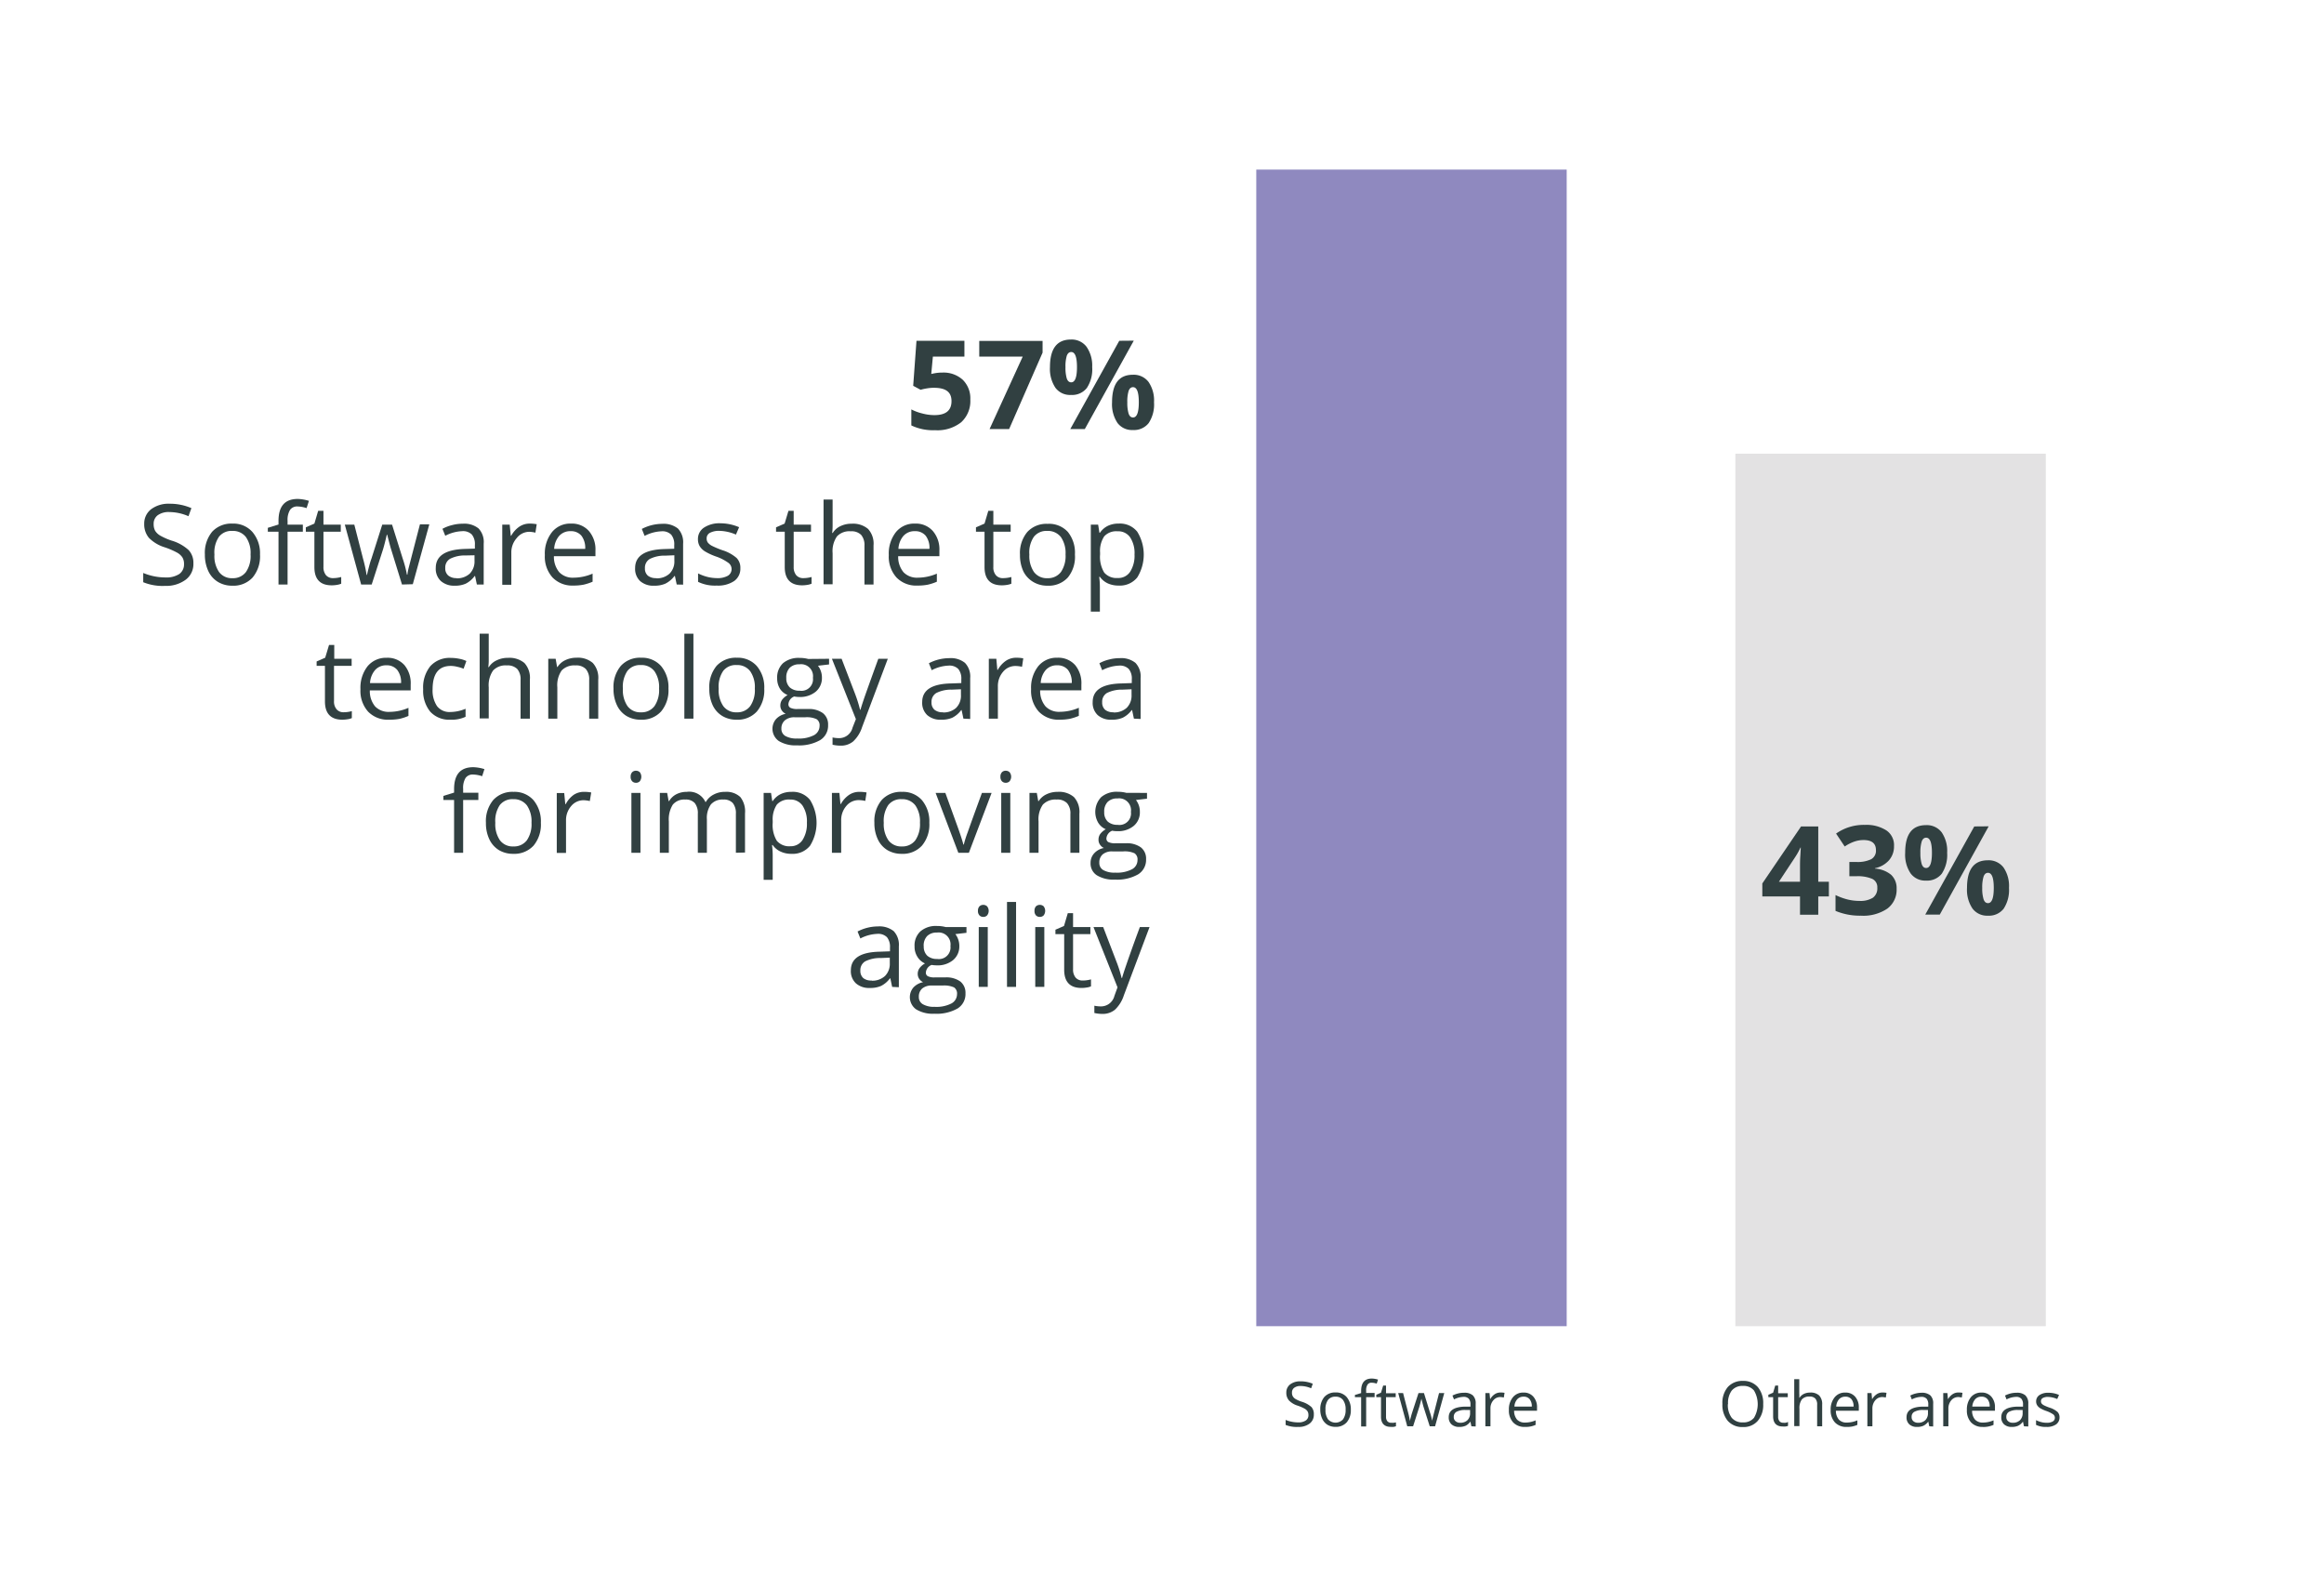 <svg id="Layer_1" data-name="Layer 1" xmlns="http://www.w3.org/2000/svg" viewBox="0 0 374.33 255.83">
  <title>nugget_graph_4</title>
  <rect x="202.35" y="27.31" width="50" height="186.26" style="fill: #8f89bf"/>
  <rect x="279.52" y="73.06" width="50" height="140.51" style="fill: #e3e2e3"/>
  <g>
    <path d="M151.79,60a4.59,4.59,0,0,1,3.28,1.16,4.17,4.17,0,0,1,1.22,3.17A4.62,4.62,0,0,1,154.82,68a6.17,6.17,0,0,1-4.2,1.28,8.12,8.12,0,0,1-3.83-.77V65.93a7.78,7.78,0,0,0,1.79.66,7.5,7.5,0,0,0,1.93.26c1.84,0,2.75-.75,2.75-2.25s-.95-2.15-2.85-2.15a6.74,6.74,0,0,0-1.13.1,8.25,8.25,0,0,0-1,.22l-1.19-.64.53-7.25h7.72v2.55h-5.08L150,60.22l.34-.07A6.65,6.65,0,0,1,151.79,60Z" style="fill: #314041"/>
    <path d="M159.39,69.1l5.34-11.67h-7V54.9h10.2v1.89L162.54,69.1Z" style="fill: #314041"/>
    <path d="M175.92,59.12a5.44,5.44,0,0,1-.86,3.36,3,3,0,0,1-2.54,1.12A2.92,2.92,0,0,1,170,62.45a5.46,5.46,0,0,1-.88-3.33q0-4.44,3.36-4.44A3,3,0,0,1,175,55.83,5.3,5.3,0,0,1,175.92,59.12Zm-4.3,0a6,6,0,0,0,.21,1.84c.15.41.39.61.71.61.62,0,.93-.82.93-2.45s-.31-2.43-.93-2.43c-.32,0-.56.2-.71.6A5.88,5.88,0,0,0,171.62,59.14Zm11-4.26L174.73,69.1h-2.34l7.89-14.22Zm3.26,9.92a5.43,5.43,0,0,1-.86,3.35,3,3,0,0,1-2.54,1.12A2.92,2.92,0,0,1,180,68.12a5.43,5.43,0,0,1-.88-3.32c0-3,1.12-4.45,3.36-4.45A3,3,0,0,1,185,61.51,5.3,5.3,0,0,1,185.88,64.8Zm-4.3,0a6,6,0,0,0,.21,1.84c.15.41.38.61.71.61.62,0,.93-.82.93-2.45s-.31-2.43-.93-2.43c-.33,0-.56.2-.71.6A5.92,5.92,0,0,0,181.58,64.82Z" style="fill: #314041"/>
  </g>
  <g>
    <path d="M294.58,144.36h-1.71v2.95h-2.94v-2.95h-6.07v-2.09l6.24-9.18h2.77V142h1.71ZM289.93,142v-2.42c0-.4,0-1,.05-1.75s.06-1.21.08-1.33H290a11,11,0,0,1-.87,1.56l-2.6,3.94Z" style="fill: #314041"/>
    <path d="M305.07,136.27a3.36,3.36,0,0,1-.8,2.26,4.15,4.15,0,0,1-2.27,1.29v.06a4.54,4.54,0,0,1,2.61,1,2.93,2.93,0,0,1,.88,2.24,3.78,3.78,0,0,1-1.49,3.2,6.87,6.87,0,0,1-4.25,1.14,10.17,10.17,0,0,1-4.1-.77v-2.55a10.26,10.26,0,0,0,1.82.68,7.82,7.82,0,0,0,2,.26,3.8,3.8,0,0,0,2.2-.51,1.85,1.85,0,0,0,.71-1.62,1.46,1.46,0,0,0-.82-1.42,6,6,0,0,0-2.6-.42h-1.08v-2.3h1.1a5.06,5.06,0,0,0,2.41-.44,1.55,1.55,0,0,0,.77-1.48c0-1.08-.68-1.61-2-1.61a4.48,4.48,0,0,0-1.42.23,6.55,6.55,0,0,0-1.61.81l-1.39-2.08a7.73,7.73,0,0,1,4.64-1.4,5.94,5.94,0,0,1,3.48.9A2.86,2.86,0,0,1,305.07,136.27Z" style="fill: #314041"/>
    <path d="M313.63,137.33a5.51,5.51,0,0,1-.86,3.36,3,3,0,0,1-2.54,1.12,2.92,2.92,0,0,1-2.48-1.15,5.39,5.39,0,0,1-.88-3.33c0-3,1.12-4.45,3.36-4.45a3,3,0,0,1,2.52,1.16A5.3,5.3,0,0,1,313.63,137.33Zm-4.31,0a5.94,5.94,0,0,0,.22,1.84c.15.41.38.61.71.61.62,0,.93-.82.93-2.45s-.31-2.43-.93-2.43c-.33,0-.56.2-.71.59A5.89,5.89,0,0,0,309.32,137.35Zm11-4.26-7.88,14.22H310.1L318,133.09Zm3.27,9.92a5.5,5.5,0,0,1-.86,3.35,3,3,0,0,1-2.54,1.12,2.92,2.92,0,0,1-2.48-1.15,5.38,5.38,0,0,1-.88-3.32c0-3,1.12-4.45,3.36-4.45a3,3,0,0,1,2.52,1.16A5.28,5.28,0,0,1,323.59,143Zm-4.31,0a5.94,5.94,0,0,0,.22,1.84c.15.41.38.61.71.61.62,0,.93-.82.93-2.45s-.31-2.43-.93-2.43c-.33,0-.56.2-.71.59A5.94,5.94,0,0,0,319.28,143Z" style="fill: #314041"/>
  </g>
  <g>
    <path d="M31.15,90.71a3.14,3.14,0,0,1-1.23,2.64,5.28,5.28,0,0,1-3.34,1,8.23,8.23,0,0,1-3.51-.59V92.27a9.37,9.37,0,0,0,1.72.53,9,9,0,0,0,1.85.19,3.81,3.81,0,0,0,2.25-.56,1.88,1.88,0,0,0,.75-1.58,2,2,0,0,0-.27-1.1,2.49,2.49,0,0,0-.89-.78,12.31,12.31,0,0,0-1.91-.82A6.14,6.14,0,0,1,24,86.63a3.37,3.37,0,0,1-.77-2.29A2.88,2.88,0,0,1,24.35,82a4.67,4.67,0,0,1,2.95-.88,8.7,8.7,0,0,1,3.53.71l-.47,1.3a7.87,7.87,0,0,0-3.09-.67,3,3,0,0,0-1.86.51,1.68,1.68,0,0,0-.66,1.41,2.24,2.24,0,0,0,.24,1.1,2.42,2.42,0,0,0,.83.78,10.43,10.43,0,0,0,1.79.79,7,7,0,0,1,2.78,1.54A3,3,0,0,1,31.15,90.71Z" style="fill: #314041"/>
    <path d="M41.88,89.3A5.32,5.32,0,0,1,40.69,93a4.18,4.18,0,0,1-3.28,1.32,4.37,4.37,0,0,1-2.29-.6A4,4,0,0,1,33.57,92,6.16,6.16,0,0,1,33,89.3a5.34,5.34,0,0,1,1.17-3.67,4.2,4.2,0,0,1,3.27-1.31,4.08,4.08,0,0,1,3.21,1.34A5.27,5.27,0,0,1,41.88,89.3Zm-7.34,0a4.5,4.5,0,0,0,.74,2.81,2.54,2.54,0,0,0,2.17,1,2.57,2.57,0,0,0,2.17-1,4.52,4.52,0,0,0,.74-2.82,4.46,4.46,0,0,0-.74-2.79,2.61,2.61,0,0,0-2.19-1,2.54,2.54,0,0,0-2.16.94A4.48,4.48,0,0,0,34.54,89.3Z" style="fill: #314041"/>
    <path d="M48.78,85.63H46.32v8.5H44.86v-8.5H43.14V85l1.72-.53V83.9c0-2.36,1-3.55,3.11-3.55a6.59,6.59,0,0,1,1.79.31l-.38,1.17a4.84,4.84,0,0,0-1.44-.27,1.39,1.39,0,0,0-1.22.55,3.07,3.07,0,0,0-.4,1.76v.62h2.46Z" style="fill: #314041"/>
    <path d="M53.64,93.1a4.56,4.56,0,0,0,.75-.06,5.41,5.41,0,0,0,.57-.12V94a2.94,2.94,0,0,1-.7.19,5.07,5.07,0,0,1-.83.07q-2.79,0-2.79-2.94V85.63H49.26v-.71l1.38-.6.61-2.06h.85v2.23h2.79v1.14H52.1V91.3a2,2,0,0,0,.41,1.33A1.44,1.44,0,0,0,53.64,93.1Z" style="fill: #314041"/>
    <path d="M64.75,94.13,63,88.47c-.11-.34-.32-1.13-.63-2.35h-.07c-.23,1-.44,1.82-.61,2.37l-1.82,5.64H58.17l-2.63-9.64h1.53c.62,2.42,1.1,4.27,1.42,5.53a22.35,22.35,0,0,1,.56,2.56h.07c.06-.33.17-.77.31-1.3s.27-1,.38-1.26l1.76-5.53h1.58L64.88,90a17.49,17.49,0,0,1,.66,2.54h.08a8.55,8.55,0,0,1,.18-1q.17-.66,1.84-7.1h1.51l-2.66,9.64Z" style="fill: #314041"/>
    <path d="M76.81,94.13l-.29-1.37h-.07A4,4,0,0,1,75,94a4.23,4.23,0,0,1-1.78.32A3.18,3.18,0,0,1,71,93.56a2.69,2.69,0,0,1-.81-2.1q0-2.91,4.66-3.06l1.64-.05v-.6A2.42,2.42,0,0,0,76,86.08a2,2,0,0,0-1.56-.54,6.37,6.37,0,0,0-2.72.74l-.45-1.12a6.32,6.32,0,0,1,1.56-.6,6.56,6.56,0,0,1,1.7-.22,3.65,3.65,0,0,1,2.55.76,3.17,3.17,0,0,1,.83,2.45v6.58Zm-3.29-1a3,3,0,0,0,2.14-.75,2.79,2.79,0,0,0,.77-2.09v-.87L75,89.45a5.28,5.28,0,0,0-2.51.54,1.62,1.62,0,0,0-.77,1.49,1.48,1.48,0,0,0,.48,1.2A2,2,0,0,0,73.52,93.1Z" style="fill: #314041"/>
    <path d="M85.29,84.32a5.83,5.83,0,0,1,1.16.1l-.21,1.36a4.91,4.91,0,0,0-1-.14,2.57,2.57,0,0,0-2,1A3.45,3.45,0,0,0,82.36,89v5.17H80.9V84.49h1.2l.17,1.79h.07a4.27,4.27,0,0,1,1.29-1.45A2.93,2.93,0,0,1,85.29,84.32Z" style="fill: #314041"/>
    <path d="M92.32,94.3A4.4,4.4,0,0,1,89,93a5,5,0,0,1-1.24-3.61,5.55,5.55,0,0,1,1.15-3.7,3.78,3.78,0,0,1,3.08-1.37,3.63,3.63,0,0,1,2.86,1.19,4.52,4.52,0,0,1,1.06,3.14v.92H89.22a3.86,3.86,0,0,0,.86,2.58,3,3,0,0,0,2.29.88,7.85,7.85,0,0,0,3.08-.65v1.3a8.35,8.35,0,0,1-1.47.48A8.72,8.72,0,0,1,92.32,94.3Zm-.4-8.76a2.37,2.37,0,0,0-1.85.76,3.46,3.46,0,0,0-.81,2.09h5a3.23,3.23,0,0,0-.61-2.12A2.17,2.17,0,0,0,91.92,85.54Z" style="fill: #314041"/>
    <path d="M109,94.13l-.29-1.37h-.08A4.07,4.07,0,0,1,107.15,94a4.31,4.31,0,0,1-1.79.32,3.2,3.2,0,0,1-2.25-.74,2.69,2.69,0,0,1-.81-2.1q0-2.91,4.67-3.06l1.63-.05v-.6a2.42,2.42,0,0,0-.49-1.67,2,2,0,0,0-1.56-.54,6.37,6.37,0,0,0-2.72.74l-.45-1.12a7.12,7.12,0,0,1,3.26-.82,3.7,3.7,0,0,1,2.56.76,3.21,3.21,0,0,1,.83,2.45v6.58Zm-3.3-1a3,3,0,0,0,2.14-.75,2.75,2.75,0,0,0,.78-2.09v-.87l-1.46.06a5.28,5.28,0,0,0-2.51.54,1.64,1.64,0,0,0-.77,1.49,1.48,1.48,0,0,0,.48,1.2A2,2,0,0,0,105.65,93.1Z" style="fill: #314041"/>
    <path d="M119.25,91.5a2.41,2.41,0,0,1-1,2.07,4.65,4.65,0,0,1-2.81.73,6.19,6.19,0,0,1-3-.6V92.34a7.38,7.38,0,0,0,1.49.56,6.45,6.45,0,0,0,1.54.2,3.38,3.38,0,0,0,1.75-.37,1.25,1.25,0,0,0,.13-2.07,7.69,7.69,0,0,0-1.9-1,9.69,9.69,0,0,1-1.91-.87,2.65,2.65,0,0,1-.85-.85,2.22,2.22,0,0,1-.27-1.13,2.17,2.17,0,0,1,1-1.86,4.51,4.51,0,0,1,2.63-.68,7.7,7.7,0,0,1,3,.63l-.51,1.19a7,7,0,0,0-2.63-.6,3.12,3.12,0,0,0-1.57.32,1,1,0,0,0-.52.9,1.09,1.09,0,0,0,.19.66,2.08,2.08,0,0,0,.64.52,15,15,0,0,0,1.69.71,6.36,6.36,0,0,1,2.31,1.26A2.22,2.22,0,0,1,119.25,91.5Z" style="fill: #314041"/>
    <path d="M129.41,93.1a4.52,4.52,0,0,0,.74-.06,5.41,5.41,0,0,0,.57-.12V94a2.84,2.84,0,0,1-.69.19,5.25,5.25,0,0,1-.83.07c-1.87,0-2.8-1-2.8-2.94V85.63H125v-.71l1.38-.6.62-2.06h.84v2.23h2.79v1.14h-2.79V91.3a2,2,0,0,0,.41,1.33A1.46,1.46,0,0,0,129.41,93.1Z" style="fill: #314041"/>
    <path d="M139.24,94.13V87.89a2.53,2.53,0,0,0-.53-1.75,2.18,2.18,0,0,0-1.68-.58,2.74,2.74,0,0,0-2.22.82,4.17,4.17,0,0,0-.7,2.71v5h-1.46V80.45h1.46v4.14a10.29,10.29,0,0,1-.07,1.24h.09a2.88,2.88,0,0,1,1.22-1.09,4,4,0,0,1,1.82-.4,3.73,3.73,0,0,1,2.65.84,3.49,3.49,0,0,1,.88,2.66v6.29Z" style="fill: #314041"/>
    <path d="M147.77,94.3A4.4,4.4,0,0,1,144.4,93a5,5,0,0,1-1.24-3.61,5.55,5.55,0,0,1,1.15-3.7,3.78,3.78,0,0,1,3.08-1.37,3.63,3.63,0,0,1,2.86,1.19,4.52,4.52,0,0,1,1.06,3.14v.92h-6.64a3.86,3.86,0,0,0,.86,2.58,3,3,0,0,0,2.29.88,7.85,7.85,0,0,0,3.08-.65v1.3a8.35,8.35,0,0,1-1.47.48A8.72,8.72,0,0,1,147.77,94.3Zm-.4-8.76a2.37,2.37,0,0,0-1.85.76,3.46,3.46,0,0,0-.81,2.09h5a3.23,3.23,0,0,0-.61-2.12A2.17,2.17,0,0,0,147.37,85.54Z" style="fill: #314041"/>
    <path d="M161.58,93.1a4.56,4.56,0,0,0,.75-.06,5.41,5.41,0,0,0,.57-.12V94a2.94,2.94,0,0,1-.7.19,5.16,5.16,0,0,1-.83.07q-2.79,0-2.79-2.94V85.63H157.2v-.71l1.38-.6.61-2.06H160v2.23h2.79v1.14H160V91.3a1.91,1.91,0,0,0,.41,1.33A1.43,1.43,0,0,0,161.58,93.1Z" style="fill: #314041"/>
    <path d="M173.14,89.3A5.27,5.27,0,0,1,172,93a4.17,4.17,0,0,1-3.27,1.32,4.38,4.38,0,0,1-2.3-.6A4.1,4.1,0,0,1,164.83,92a6.16,6.16,0,0,1-.54-2.66,5.29,5.29,0,0,1,1.18-3.67,4.17,4.17,0,0,1,3.27-1.31A4.09,4.09,0,0,1,172,85.66,5.32,5.32,0,0,1,173.14,89.3Zm-7.34,0a4.57,4.57,0,0,0,.74,2.81,2.55,2.55,0,0,0,2.17,1,2.59,2.59,0,0,0,2.18-1,4.58,4.58,0,0,0,.74-2.82,4.53,4.53,0,0,0-.74-2.79,2.64,2.64,0,0,0-2.2-1,2.57,2.57,0,0,0-2.16.94A4.48,4.48,0,0,0,165.8,89.3Z" style="fill: #314041"/>
    <path d="M180.18,94.3a4.19,4.19,0,0,1-1.72-.34,3.28,3.28,0,0,1-1.3-1.07h-.11a12.92,12.92,0,0,1,.11,1.6v4H175.7v-14h1.18l.21,1.32h.07a3.28,3.28,0,0,1,1.31-1.14,3.87,3.87,0,0,1,1.71-.35,3.55,3.55,0,0,1,3,1.31,7,7,0,0,1,0,7.36A3.59,3.59,0,0,1,180.18,94.3ZM180,85.56a2.61,2.61,0,0,0-2.14.81,4.23,4.23,0,0,0-.67,2.61v.32a4.87,4.87,0,0,0,.67,2.91,2.6,2.6,0,0,0,2.17.87,2.26,2.26,0,0,0,2-1,4.8,4.8,0,0,0,.71-2.79,4.61,4.61,0,0,0-.71-2.76A2.32,2.32,0,0,0,180,85.56Z" style="fill: #314041"/>
    <path d="M55.35,114.7a4.56,4.56,0,0,0,.75-.06,5.41,5.41,0,0,0,.57-.12v1.12a2.53,2.53,0,0,1-.7.19,5.25,5.25,0,0,1-.83.07c-1.86,0-2.8-1-2.8-2.94v-5.73H51v-.71l1.38-.6.62-2.06h.84v2.23h2.8v1.14H53.8v5.67a1.91,1.91,0,0,0,.42,1.33A1.43,1.43,0,0,0,55.35,114.7Z" style="fill: #314041"/>
    <path d="M62.66,115.9a4.41,4.41,0,0,1-3.37-1.3A5,5,0,0,1,58.06,111a5.6,5.6,0,0,1,1.14-3.7,3.84,3.84,0,0,1,3.08-1.37,3.61,3.61,0,0,1,2.87,1.19,4.57,4.57,0,0,1,1,3.14v.92H59.57a3.83,3.83,0,0,0,.85,2.58,3,3,0,0,0,2.29.88,7.82,7.82,0,0,0,3.08-.65v1.3a8,8,0,0,1-1.46.48A8.83,8.83,0,0,1,62.66,115.9Zm-.39-8.76a2.36,2.36,0,0,0-1.85.76A3.52,3.52,0,0,0,59.6,110h5a3.23,3.23,0,0,0-.62-2.12A2.15,2.15,0,0,0,62.27,107.14Z" style="fill: #314041"/>
    <path d="M72.54,115.9a4.12,4.12,0,0,1-3.24-1.29A5.29,5.29,0,0,1,68.16,111a5.43,5.43,0,0,1,1.16-3.73,4.19,4.19,0,0,1,3.32-1.32,6.64,6.64,0,0,1,1.39.15,4.51,4.51,0,0,1,1.09.35l-.45,1.24a6.27,6.27,0,0,0-1.06-.32,4.37,4.37,0,0,0-1-.13q-2.92,0-2.93,3.74a4.51,4.51,0,0,0,.71,2.73,2.51,2.51,0,0,0,2.13.95,6.45,6.45,0,0,0,2.47-.52v1.29A5.22,5.22,0,0,1,72.54,115.9Z" style="fill: #314041"/>
    <path d="M83.85,115.73V109.5a2.54,2.54,0,0,0-.53-1.76,2.18,2.18,0,0,0-1.68-.58,2.74,2.74,0,0,0-2.22.82,4.17,4.17,0,0,0-.7,2.71v5H77.26V102.05h1.46v4.14a8.56,8.56,0,0,1-.07,1.24h.09A2.88,2.88,0,0,1,80,106.34a4,4,0,0,1,1.82-.4,3.76,3.76,0,0,1,2.65.83,3.53,3.53,0,0,1,.88,2.67v6.29Z" style="fill: #314041"/>
    <path d="M94.9,115.73V109.5a2.49,2.49,0,0,0-.54-1.76,2.14,2.14,0,0,0-1.67-.58,2.79,2.79,0,0,0-2.22.81,4.14,4.14,0,0,0-.7,2.7v5.06H88.31v-9.64H89.5l.23,1.32h.07a3,3,0,0,1,1.26-1.1,4.1,4.1,0,0,1,1.8-.39,3.67,3.67,0,0,1,2.62.84,3.54,3.54,0,0,1,.88,2.68v6.29Z" style="fill: #314041"/>
    <path d="M107.67,110.9a5.27,5.27,0,0,1-1.19,3.68,4.17,4.17,0,0,1-3.27,1.32,4.38,4.38,0,0,1-2.3-.6,4,4,0,0,1-1.54-1.74,6,6,0,0,1-.55-2.66,5.29,5.29,0,0,1,1.18-3.67,4.17,4.17,0,0,1,3.27-1.31,4.08,4.08,0,0,1,3.21,1.34A5.32,5.32,0,0,1,107.67,110.9Zm-7.34,0a4.57,4.57,0,0,0,.74,2.81,2.55,2.55,0,0,0,2.17,1,2.59,2.59,0,0,0,2.18-1,4.58,4.58,0,0,0,.74-2.82,4.53,4.53,0,0,0-.74-2.79,2.61,2.61,0,0,0-2.2-1,2.57,2.57,0,0,0-2.16.94A4.55,4.55,0,0,0,100.33,110.9Z" style="fill: #314041"/>
    <path d="M111.69,115.73h-1.46V102.05h1.46Z" style="fill: #314041"/>
    <path d="M123.1,110.9a5.32,5.32,0,0,1-1.19,3.68,4.18,4.18,0,0,1-3.28,1.32,4.35,4.35,0,0,1-2.29-.6,4,4,0,0,1-1.55-1.74,6.13,6.13,0,0,1-.54-2.66,5.34,5.34,0,0,1,1.17-3.67,4.2,4.2,0,0,1,3.27-1.31,4.08,4.08,0,0,1,3.21,1.34A5.27,5.27,0,0,1,123.1,110.9Zm-7.34,0a4.5,4.5,0,0,0,.74,2.81,2.54,2.54,0,0,0,2.17,1,2.57,2.57,0,0,0,2.17-1,4.52,4.52,0,0,0,.74-2.82,4.46,4.46,0,0,0-.74-2.79,2.58,2.58,0,0,0-2.19-1,2.54,2.54,0,0,0-2.16.94A4.48,4.48,0,0,0,115.76,110.9Z" style="fill: #314041"/>
    <path d="M133.54,106.09V107l-1.79.21a2.85,2.85,0,0,1,.44.8,3.06,3.06,0,0,1,.2,1.12,2.85,2.85,0,0,1-1,2.26,3.93,3.93,0,0,1-2.66.85,4.09,4.09,0,0,1-.8-.08,1.44,1.44,0,0,0-.94,1.24.63.63,0,0,0,.33.59,2.47,2.47,0,0,0,1.12.19h1.7a3.81,3.81,0,0,1,2.4.66,2.28,2.28,0,0,1,.84,1.91,2.72,2.72,0,0,1-1.28,2.44,6.84,6.84,0,0,1-3.74.84,5.15,5.15,0,0,1-2.92-.7,2.41,2.41,0,0,1-.46-3.51,2.85,2.85,0,0,1,1.58-.87,1.54,1.54,0,0,1-.62-.52,1.39,1.39,0,0,1-.25-.81,1.62,1.62,0,0,1,.28-.93,3,3,0,0,1,.89-.76,2.68,2.68,0,0,1-1.22-1,3.08,3.08,0,0,1-.46-1.69,3.14,3.14,0,0,1,.94-2.44,3.89,3.89,0,0,1,2.69-.85,5.24,5.24,0,0,1,1.37.17Zm-7.68,11.25a1.31,1.31,0,0,0,.65,1.19,3.64,3.64,0,0,0,1.89.4,5.31,5.31,0,0,0,2.72-.54,1.7,1.7,0,0,0,.89-1.49,1.16,1.16,0,0,0-.49-1.09,3.74,3.74,0,0,0-1.81-.3H128a2.33,2.33,0,0,0-1.55.47A1.69,1.69,0,0,0,125.86,117.34Zm.79-8.16a2,2,0,0,0,.57,1.53,2.3,2.3,0,0,0,1.59.52,1.86,1.86,0,0,0,2.13-2.08,1.92,1.92,0,0,0-2.16-2.17,2.14,2.14,0,0,0-1.58.56A2.2,2.2,0,0,0,126.65,109.18Z" style="fill: #314041"/>
    <path d="M134,106.09h1.56l2.11,5.5a21.22,21.22,0,0,1,.86,2.71h.07q.12-.45.48-1.53t2.39-6.68H143l-4.14,11a5.4,5.4,0,0,1-1.44,2.31,3.06,3.06,0,0,1-2,.68,5.81,5.81,0,0,1-1.32-.15v-1.17a5.05,5.05,0,0,0,1.08.11,2.22,2.22,0,0,0,2.14-1.69l.54-1.37Z" style="fill: #314041"/>
    <path d="M155.18,115.73l-.29-1.37h-.07a4.07,4.07,0,0,1-1.43,1.22,4.31,4.31,0,0,1-1.79.32,3.18,3.18,0,0,1-2.25-.74,2.69,2.69,0,0,1-.81-2.1q0-2.91,4.67-3l1.63-.06v-.6a2.42,2.42,0,0,0-.49-1.67,2,2,0,0,0-1.56-.54,6.37,6.37,0,0,0-2.72.74l-.45-1.12a7.12,7.12,0,0,1,3.26-.82,3.65,3.65,0,0,1,2.55.76,3.17,3.17,0,0,1,.84,2.45v6.58Zm-3.29-1A3,3,0,0,0,154,114a2.75,2.75,0,0,0,.78-2.09V111l-1.46.06a5.28,5.28,0,0,0-2.51.54,1.64,1.64,0,0,0-.77,1.49,1.52,1.52,0,0,0,.48,1.21A2,2,0,0,0,151.89,114.7Z" style="fill: #314041"/>
    <path d="M163.67,105.92a5.79,5.79,0,0,1,1.15.1l-.2,1.36a4.84,4.84,0,0,0-1.06-.13,2.56,2.56,0,0,0-2,.94,3.51,3.51,0,0,0-.83,2.37v5.17h-1.46v-9.64h1.21l.16,1.79h.07a4.27,4.27,0,0,1,1.29-1.45A2.93,2.93,0,0,1,163.67,105.92Z" style="fill: #314041"/>
    <path d="M170.69,115.9a4.4,4.4,0,0,1-3.37-1.3,5,5,0,0,1-1.24-3.61,5.55,5.55,0,0,1,1.15-3.7,3.81,3.81,0,0,1,3.08-1.37,3.63,3.63,0,0,1,2.87,1.19,4.57,4.57,0,0,1,1,3.14v.92h-6.64a3.84,3.84,0,0,0,.86,2.58,3,3,0,0,0,2.29.88,7.85,7.85,0,0,0,3.08-.65v1.3a8.35,8.35,0,0,1-1.47.48A8.72,8.72,0,0,1,170.69,115.9Zm-.4-8.76a2.37,2.37,0,0,0-1.85.76,3.46,3.46,0,0,0-.81,2.09h5a3.23,3.23,0,0,0-.62-2.12A2.17,2.17,0,0,0,170.29,107.14Z" style="fill: #314041"/>
    <path d="M182.64,115.73l-.29-1.37h-.07a4,4,0,0,1-1.44,1.22,4.23,4.23,0,0,1-1.78.32,3.18,3.18,0,0,1-2.25-.74,2.69,2.69,0,0,1-.81-2.1q0-2.91,4.66-3l1.64-.06v-.6a2.42,2.42,0,0,0-.49-1.67,2,2,0,0,0-1.56-.54,6.37,6.37,0,0,0-2.72.74l-.45-1.12a6.32,6.32,0,0,1,1.56-.6,6.56,6.56,0,0,1,1.7-.22,3.65,3.65,0,0,1,2.55.76,3.17,3.17,0,0,1,.83,2.45v6.58Zm-3.29-1a3,3,0,0,0,2.14-.75,2.79,2.79,0,0,0,.77-2.09V111l-1.46.06a5.31,5.31,0,0,0-2.51.54,1.63,1.63,0,0,0-.76,1.49,1.54,1.54,0,0,0,.47,1.21A2,2,0,0,0,179.35,114.7Z" style="fill: #314041"/>
    <path d="M77.05,128.83H74.6v8.5H73.14v-8.5H71.42v-.66l1.72-.53v-.54c0-2.36,1-3.55,3.1-3.55a6.53,6.53,0,0,1,1.79.31L77.66,125a5,5,0,0,0-1.45-.27,1.4,1.4,0,0,0-1.22.55,3.08,3.08,0,0,0-.39,1.76v.62h2.45Z" style="fill: #314041"/>
    <path d="M87.12,132.5a5.32,5.32,0,0,1-1.18,3.68,4.21,4.21,0,0,1-3.28,1.32,4.41,4.41,0,0,1-2.3-.6,4.08,4.08,0,0,1-1.54-1.74,6,6,0,0,1-.55-2.66,5.29,5.29,0,0,1,1.18-3.67,4.17,4.17,0,0,1,3.27-1.31,4.08,4.08,0,0,1,3.21,1.34A5.32,5.32,0,0,1,87.12,132.5Zm-7.34,0a4.57,4.57,0,0,0,.74,2.81,2.55,2.55,0,0,0,2.17,1,2.59,2.59,0,0,0,2.18-1,4.58,4.58,0,0,0,.74-2.82,4.53,4.53,0,0,0-.74-2.79,2.64,2.64,0,0,0-2.2-1,2.57,2.57,0,0,0-2.16.94A4.55,4.55,0,0,0,79.78,132.5Z" style="fill: #314041"/>
    <path d="M94.07,127.52a5.83,5.83,0,0,1,1.16.1L95,129a4.83,4.83,0,0,0-1-.13,2.56,2.56,0,0,0-2,.94,3.46,3.46,0,0,0-.83,2.37v5.17H89.68v-9.64h1.2l.17,1.79h.07A4.27,4.27,0,0,1,92.41,128,2.93,2.93,0,0,1,94.07,127.52Z" style="fill: #314041"/>
    <path d="M101.58,125.08a1,1,0,0,1,.25-.73.83.83,0,0,1,.61-.23.89.89,0,0,1,.61.23,1.21,1.21,0,0,1,0,1.47.85.85,0,0,1-.61.24.84.84,0,0,1-.61-.24A1,1,0,0,1,101.58,125.08Zm1.58,12.25H101.7v-9.64h1.46Z" style="fill: #314041"/>
    <path d="M118.53,137.33v-6.27a2.61,2.61,0,0,0-.49-1.73,1.92,1.92,0,0,0-1.53-.57,2.46,2.46,0,0,0-2,.78,3.73,3.73,0,0,0-.65,2.41v5.38h-1.46v-6.27a2.61,2.61,0,0,0-.49-1.73,1.93,1.93,0,0,0-1.54-.57,2.39,2.39,0,0,0-2,.82,4.47,4.47,0,0,0-.64,2.69v5.06h-1.45v-9.64h1.18l.24,1.32h.07a2.93,2.93,0,0,1,1.16-1.1,3.63,3.63,0,0,1,1.69-.39,2.86,2.86,0,0,1,3,1.63h.07a3.06,3.06,0,0,1,1.25-1.19,3.79,3.79,0,0,1,1.86-.44,3.26,3.26,0,0,1,2.45.84A3.75,3.75,0,0,1,120,131v6.29Z" style="fill: #314041"/>
    <path d="M127.48,137.5a4,4,0,0,1-1.72-.35,3.17,3.17,0,0,1-1.3-1.06h-.11a12.92,12.92,0,0,1,.11,1.6v4H123v-14h1.19l.2,1.32h.07a3.28,3.28,0,0,1,1.31-1.14,4,4,0,0,1,1.71-.35,3.55,3.55,0,0,1,3,1.31,7,7,0,0,1,0,7.36A3.58,3.58,0,0,1,127.48,137.5Zm-.21-8.74a2.61,2.61,0,0,0-2.14.81,4.3,4.3,0,0,0-.67,2.61v.32a4.87,4.87,0,0,0,.67,2.91,2.61,2.61,0,0,0,2.18.87,2.26,2.26,0,0,0,1.95-1,4.8,4.8,0,0,0,.71-2.79,4.61,4.61,0,0,0-.71-2.76A2.32,2.32,0,0,0,127.27,128.76Z" style="fill: #314041"/>
    <path d="M138.42,127.52a5.83,5.83,0,0,1,1.16.1l-.21,1.36a4.83,4.83,0,0,0-1.05-.13,2.56,2.56,0,0,0-2,.94,3.46,3.46,0,0,0-.83,2.37v5.17H134v-9.64h1.2l.17,1.79h.07a4.27,4.27,0,0,1,1.29-1.45A2.93,2.93,0,0,1,138.42,127.52Z" style="fill: #314041"/>
    <path d="M149.69,132.5a5.27,5.27,0,0,1-1.19,3.68,4.17,4.17,0,0,1-3.27,1.32,4.41,4.41,0,0,1-2.3-.6,4,4,0,0,1-1.54-1.74,6,6,0,0,1-.55-2.66,5.29,5.29,0,0,1,1.18-3.67,4.17,4.17,0,0,1,3.27-1.31,4.08,4.08,0,0,1,3.21,1.34A5.32,5.32,0,0,1,149.69,132.5Zm-7.34,0a4.57,4.57,0,0,0,.74,2.81,2.55,2.55,0,0,0,2.17,1,2.59,2.59,0,0,0,2.18-1,4.58,4.58,0,0,0,.74-2.82,4.53,4.53,0,0,0-.74-2.79,2.64,2.64,0,0,0-2.2-1,2.57,2.57,0,0,0-2.16.94A4.55,4.55,0,0,0,142.35,132.5Z" style="fill: #314041"/>
    <path d="M154.36,137.33l-3.66-9.64h1.57l2.07,5.72c.47,1.33.74,2.2.83,2.6h.07a17,17,0,0,1,.61-1.93q.51-1.47,2.31-6.39h1.56l-3.66,9.64Z" style="fill: #314041"/>
    <path d="M161.14,125.08a1,1,0,0,1,.25-.73.83.83,0,0,1,.61-.23.89.89,0,0,1,.61.23,1.17,1.17,0,0,1,0,1.47.85.85,0,0,1-.61.24.84.84,0,0,1-.61-.24A1,1,0,0,1,161.14,125.08Zm1.59,12.25h-1.46v-9.64h1.46Z" style="fill: #314041"/>
    <path d="M172.41,137.33V131.1a2.49,2.49,0,0,0-.54-1.76,2.14,2.14,0,0,0-1.67-.58,2.79,2.79,0,0,0-2.22.81,4.14,4.14,0,0,0-.7,2.7v5.06h-1.46v-9.64H167l.23,1.32h.07a3,3,0,0,1,1.26-1.1,4.1,4.1,0,0,1,1.8-.39,3.65,3.65,0,0,1,2.62.84,3.54,3.54,0,0,1,.88,2.68v6.29Z" style="fill: #314041"/>
    <path d="M184.75,127.69v.93l-1.78.21a3.12,3.12,0,0,1,.44.8,3.06,3.06,0,0,1,.19,1.12,2.82,2.82,0,0,1-1,2.26,3.9,3.9,0,0,1-2.65.84,4.14,4.14,0,0,1-.81-.07,1.45,1.45,0,0,0-.93,1.24.64.64,0,0,0,.32.59,2.47,2.47,0,0,0,1.12.19h1.7a3.82,3.82,0,0,1,2.41.66,2.28,2.28,0,0,1,.84,1.91,2.73,2.73,0,0,1-1.29,2.44,6.84,6.84,0,0,1-3.74.84,5.09,5.09,0,0,1-2.91-.7,2.26,2.26,0,0,1-1-2,2.23,2.23,0,0,1,.57-1.52,2.81,2.81,0,0,1,1.58-.87,1.42,1.42,0,0,1-.62-.52,1.33,1.33,0,0,1-.25-.82,1.54,1.54,0,0,1,.28-.92,2.89,2.89,0,0,1,.89-.76,2.63,2.63,0,0,1-1.22-1.05,3.45,3.45,0,0,1,.48-4.12,3.83,3.83,0,0,1,2.69-.86,5.16,5.16,0,0,1,1.36.17Zm-7.68,11.25a1.3,1.3,0,0,0,.66,1.19,3.64,3.64,0,0,0,1.89.4,5.25,5.25,0,0,0,2.72-.55,1.66,1.66,0,0,0,.88-1.48,1.18,1.18,0,0,0-.48-1.09,3.79,3.79,0,0,0-1.82-.3h-1.75a2.3,2.3,0,0,0-1.55.47A1.69,1.69,0,0,0,177.07,138.94Zm.79-8.16a2,2,0,0,0,.57,1.53,2.3,2.3,0,0,0,1.59.52,1.86,1.86,0,0,0,2.14-2.08,1.92,1.92,0,0,0-2.16-2.17,2.15,2.15,0,0,0-1.59.56A2.2,2.2,0,0,0,177.86,130.78Z" style="fill: #314041"/>
    <path d="M143.7,158.93l-.29-1.37h-.07a4,4,0,0,1-1.44,1.22,4.28,4.28,0,0,1-1.79.32,3.17,3.17,0,0,1-2.24-.74,2.66,2.66,0,0,1-.82-2.1q0-2.91,4.67-3l1.63-.06v-.59a2.48,2.48,0,0,0-.48-1.68,2,2,0,0,0-1.56-.54,6.41,6.41,0,0,0-2.73.74l-.45-1.12a7.12,7.12,0,0,1,3.26-.82,3.7,3.7,0,0,1,2.56.76,3.21,3.21,0,0,1,.83,2.45v6.58Zm-3.3-1a3,3,0,0,0,2.14-.75,2.75,2.75,0,0,0,.78-2.09v-.87l-1.46.06a5.28,5.28,0,0,0-2.51.54,1.64,1.64,0,0,0-.77,1.49,1.52,1.52,0,0,0,.48,1.21A2,2,0,0,0,140.4,157.9Z" style="fill: #314041"/>
    <path d="M155.67,149.29v.93l-1.79.21a2.85,2.85,0,0,1,.44.8,3.06,3.06,0,0,1,.2,1.12,2.85,2.85,0,0,1-1,2.26,3.9,3.9,0,0,1-2.65.85,5.09,5.09,0,0,1-.81-.07,1.42,1.42,0,0,0-.93,1.23.63.63,0,0,0,.32.59,2.34,2.34,0,0,0,1.12.19h1.7a3.84,3.84,0,0,1,2.41.66,2.31,2.31,0,0,1,.83,1.91,2.72,2.72,0,0,1-1.28,2.44,6.84,6.84,0,0,1-3.74.84,5.15,5.15,0,0,1-2.92-.7,2.41,2.41,0,0,1-.46-3.51,2.85,2.85,0,0,1,1.58-.87,1.54,1.54,0,0,1-.62-.52,1.39,1.39,0,0,1-.25-.81,1.56,1.56,0,0,1,.29-.93,2.84,2.84,0,0,1,.88-.76,2.66,2.66,0,0,1-1.21-1.05,3,3,0,0,1-.47-1.69,3.08,3.08,0,0,1,.95-2.43,3.81,3.81,0,0,1,2.68-.86,5.24,5.24,0,0,1,1.37.17ZM148,160.54a1.3,1.3,0,0,0,.66,1.19,3.58,3.58,0,0,0,1.89.41,5.28,5.28,0,0,0,2.71-.55,1.7,1.7,0,0,0,.89-1.49,1.18,1.18,0,0,0-.48-1.09,3.82,3.82,0,0,0-1.82-.3h-1.75a2.33,2.33,0,0,0-1.55.47A1.69,1.69,0,0,0,148,160.54Zm.79-8.16a2,2,0,0,0,.57,1.53,2.3,2.3,0,0,0,1.59.52,1.87,1.87,0,0,0,2.14-2.08,1.92,1.92,0,0,0-2.17-2.17,2.14,2.14,0,0,0-1.58.56A2.2,2.2,0,0,0,148.78,152.38Z" style="fill: #314041"/>
    <path d="M157.52,146.68a1,1,0,0,1,.25-.73.87.87,0,0,1,.61-.23.89.89,0,0,1,.61.23,1.17,1.17,0,0,1,0,1.47.85.85,0,0,1-.61.24.84.84,0,0,1-.61-.24A1,1,0,0,1,157.52,146.68Zm1.58,12.25h-1.45v-9.64h1.45Z" style="fill: #314041"/>
    <path d="M163.66,158.93H162.2V145.25h1.46Z" style="fill: #314041"/>
    <path d="M166.63,146.68a1,1,0,0,1,.24-.73.9.9,0,0,1,.62-.23.91.91,0,0,1,.61.23,1.21,1.21,0,0,1,0,1.47.87.87,0,0,1-.61.24.86.86,0,0,1-.62-.24A1,1,0,0,1,166.63,146.68Zm1.58,12.25h-1.46v-9.64h1.46Z" style="fill: #314041"/>
    <path d="M174.41,157.9a4.56,4.56,0,0,0,.75-.06,5.41,5.41,0,0,0,.57-.12v1.12a2.43,2.43,0,0,1-.7.19,5.07,5.07,0,0,1-.83.07q-2.79,0-2.79-2.94v-5.73H170v-.71l1.38-.6.61-2.06h.85v2.23h2.79v1.14h-2.79v5.67a2,2,0,0,0,.41,1.33A1.44,1.44,0,0,0,174.41,157.9Z" style="fill: #314041"/>
    <path d="M176.13,149.29h1.56l2.11,5.5a19.67,19.67,0,0,1,.86,2.71h.07q.12-.45.48-1.53c.25-.72,1-2.95,2.39-6.68h1.56l-4.14,11a5.49,5.49,0,0,1-1.43,2.31,3.08,3.08,0,0,1-2,.68,5.87,5.87,0,0,1-1.32-.15v-1.17a5.05,5.05,0,0,0,1.08.11,2.23,2.23,0,0,0,2.15-1.69L180,159Z" style="fill: #314041"/>
  </g>
  <g>
    <path d="M211.62,227.8a1.74,1.74,0,0,1-.69,1.46,2.89,2.89,0,0,1-1.85.53,4.75,4.75,0,0,1-2-.32v-.81a4.59,4.59,0,0,0,1,.3,5.21,5.21,0,0,0,1,.1,2.08,2.08,0,0,0,1.25-.31,1,1,0,0,0,.42-.88,1.09,1.09,0,0,0-.15-.6,1.37,1.37,0,0,0-.5-.44,7.4,7.4,0,0,0-1.06-.46,3.25,3.25,0,0,1-1.42-.84,1.84,1.84,0,0,1-.43-1.27,1.61,1.61,0,0,1,.62-1.32,2.6,2.6,0,0,1,1.64-.49,4.86,4.86,0,0,1,2,.39l-.26.73a4.37,4.37,0,0,0-1.72-.37,1.66,1.66,0,0,0-1,.28.92.92,0,0,0-.37.78,1.1,1.1,0,0,0,.14.61,1.22,1.22,0,0,0,.46.44,4.91,4.91,0,0,0,1,.43,4.14,4.14,0,0,1,1.55.86A1.72,1.72,0,0,1,211.62,227.8Z" style="fill: #304041"/>
    <path d="M217.58,227a3,3,0,0,1-.66,2.05,2.33,2.33,0,0,1-1.83.73,2.45,2.45,0,0,1-1.27-.33,2.26,2.26,0,0,1-.86-1,3.4,3.4,0,0,1-.3-1.48,3,3,0,0,1,.65-2,2.31,2.31,0,0,1,1.82-.73,2.24,2.24,0,0,1,1.78.74A3,3,0,0,1,217.58,227Zm-4.08,0a2.51,2.51,0,0,0,.41,1.57,1.63,1.63,0,0,0,2.41,0,2.51,2.51,0,0,0,.42-1.57,2.47,2.47,0,0,0-.42-1.55,1.45,1.45,0,0,0-1.22-.53,1.43,1.43,0,0,0-1.2.53A2.5,2.5,0,0,0,213.5,227Z" style="fill: #304041"/>
    <path d="M221.41,225h-1.36v4.72h-.81V225h-1v-.36l1-.3V224c0-1.32.57-2,1.72-2a3.79,3.79,0,0,1,1,.17l-.21.65a2.75,2.75,0,0,0-.81-.15.75.75,0,0,0-.67.31,1.67,1.67,0,0,0-.22,1v.34h1.36Z" style="fill: #304041"/>
    <path d="M224.11,229.12a2.86,2.86,0,0,0,.42,0l.32-.06v.62a1.8,1.8,0,0,1-.39.1,2.68,2.68,0,0,1-.46,0c-1,0-1.56-.54-1.56-1.63V225h-.76v-.39l.76-.33.35-1.15h.46v1.24h1.56V225h-1.56v3.15a1.09,1.09,0,0,0,.23.74A.79.79,0,0,0,224.11,229.12Z" style="fill: #304041"/>
    <path d="M230.29,229.69l-1-3.13c-.06-.2-.17-.63-.34-1.31h0c-.13.57-.25,1-.34,1.31l-1,3.13h-.94l-1.46-5.35H226c.34,1.35.61,2.37.79,3.07a13.65,13.65,0,0,1,.31,1.43h0a7,7,0,0,1,.17-.72c.08-.3.15-.53.21-.71l1-3.07h.88l.95,3.07a8.58,8.58,0,0,1,.37,1.42h0c0-.12.05-.3.11-.55s.39-1.55,1-3.94h.84l-1.48,5.35Z" style="fill: #304041"/>
    <path d="M237,229.69l-.16-.76h0a2.09,2.09,0,0,1-.79.68,2.45,2.45,0,0,1-1,.18,1.78,1.78,0,0,1-1.25-.41,1.48,1.48,0,0,1-.45-1.16c0-1.08.87-1.65,2.6-1.7l.9,0v-.34a1.38,1.38,0,0,0-.27-.93,1.11,1.11,0,0,0-.86-.3,3.62,3.62,0,0,0-1.52.41l-.25-.62a4.12,4.12,0,0,1,.87-.33,3.81,3.81,0,0,1,1-.12,2,2,0,0,1,1.41.42,1.76,1.76,0,0,1,.46,1.36v3.65Zm-1.83-.57a1.63,1.63,0,0,0,1.19-.41,1.54,1.54,0,0,0,.43-1.16v-.49l-.81,0a2.87,2.87,0,0,0-1.39.3.9.9,0,0,0-.43.82.82.82,0,0,0,.27.67A1.06,1.06,0,0,0,235.15,229.12Z" style="fill: #304041"/>
    <path d="M241.7,224.25a3.2,3.2,0,0,1,.64.05l-.12.76a2.67,2.67,0,0,0-.58-.08,1.43,1.43,0,0,0-1.11.53,1.91,1.91,0,0,0-.46,1.31v2.87h-.82v-5.35h.67l.1,1h0a2.31,2.31,0,0,1,.71-.8A1.62,1.62,0,0,1,241.7,224.25Z" style="fill: #304041"/>
    <path d="M245.6,229.79a2.45,2.45,0,0,1-1.87-.72,2.79,2.79,0,0,1-.69-2,3.05,3.05,0,0,1,.64-2.05,2.09,2.09,0,0,1,1.71-.76,2,2,0,0,1,1.59.66,2.53,2.53,0,0,1,.59,1.74v.52h-3.69a2.17,2.17,0,0,0,.47,1.43,1.69,1.69,0,0,0,1.28.48,4.38,4.38,0,0,0,1.71-.36v.73a4.28,4.28,0,0,1-.82.26A4.09,4.09,0,0,1,245.6,229.79Zm-.22-4.87a1.33,1.33,0,0,0-1,.42,1.89,1.89,0,0,0-.45,1.17h2.8a1.79,1.79,0,0,0-.35-1.18A1.19,1.19,0,0,0,245.38,224.92Z" style="fill: #304041"/>
  </g>
  <g>
    <path d="M284,226.12a3.9,3.9,0,0,1-.87,2.69,3,3,0,0,1-2.4,1,3.09,3.09,0,0,1-2.44-1,4,4,0,0,1-.86-2.72,3.93,3.93,0,0,1,.86-2.71,3.13,3.13,0,0,1,2.45-1,3.05,3.05,0,0,1,2.4,1A4,4,0,0,1,284,226.12Zm-5.69,0a3.41,3.41,0,0,0,.62,2.2,2.22,2.22,0,0,0,1.8.74,2.17,2.17,0,0,0,1.79-.74,4.32,4.32,0,0,0,0-4.39,2.15,2.15,0,0,0-1.78-.74,2.2,2.2,0,0,0-1.81.75A3.33,3.33,0,0,0,278.34,226.12Z" style="fill: #304041"/>
    <path d="M287.23,229.12a3,3,0,0,0,.42,0L288,229v.62a1.65,1.65,0,0,1-.39.1,2.6,2.6,0,0,1-.46,0c-1,0-1.55-.54-1.55-1.63V225h-.77v-.39l.77-.33.34-1.15h.47v1.24h1.55V225h-1.55v3.15a1.09,1.09,0,0,0,.23.74A.77.77,0,0,0,287.23,229.12Z" style="fill: #304041"/>
    <path d="M292.69,229.69v-3.46a1.42,1.42,0,0,0-.29-1,1.21,1.21,0,0,0-.94-.33,1.55,1.55,0,0,0-1.23.46,2.34,2.34,0,0,0-.39,1.51v2.79H289V222.1h.81v2.3a4.58,4.58,0,0,1,0,.69h.05a1.68,1.68,0,0,1,.68-.61,2.21,2.21,0,0,1,1-.22,2,2,0,0,1,1.47.46,2,2,0,0,1,.49,1.48v3.49Z" style="fill: #304041"/>
    <path d="M297.43,229.79a2.46,2.46,0,0,1-1.87-.72,2.79,2.79,0,0,1-.69-2,3.05,3.05,0,0,1,.64-2.05,2.09,2.09,0,0,1,1.71-.76,2,2,0,0,1,1.59.66,2.53,2.53,0,0,1,.59,1.74v.52h-3.69a2.17,2.17,0,0,0,.48,1.43,1.65,1.65,0,0,0,1.27.48,4.3,4.3,0,0,0,1.71-.36v.73a4.43,4.43,0,0,1-.81.26A4.24,4.24,0,0,1,297.43,229.79Zm-.22-4.87a1.33,1.33,0,0,0-1,.42,2,2,0,0,0-.45,1.17h2.8a1.84,1.84,0,0,0-.34-1.18A1.22,1.22,0,0,0,297.21,224.92Z" style="fill: #304041"/>
    <path d="M303.22,224.25a3.14,3.14,0,0,1,.64.05l-.11.76a2.75,2.75,0,0,0-.59-.08,1.44,1.44,0,0,0-1.11.53,2,2,0,0,0-.46,1.31v2.87h-.81v-5.35h.67l.09,1h0a2.44,2.44,0,0,1,.72-.8A1.61,1.61,0,0,1,303.22,224.25Z" style="fill: #304041"/>
    <path d="M310.75,229.69l-.16-.76h0a2.11,2.11,0,0,1-.8.68,2.37,2.37,0,0,1-1,.18,1.76,1.76,0,0,1-1.25-.41,1.48,1.48,0,0,1-.45-1.16c0-1.08.86-1.65,2.59-1.7l.91,0v-.34a1.38,1.38,0,0,0-.27-.93,1.12,1.12,0,0,0-.87-.3,3.58,3.58,0,0,0-1.51.41l-.25-.62a3.74,3.74,0,0,1,.87-.33,3.79,3.79,0,0,1,.94-.12,2.06,2.06,0,0,1,1.42.42,1.76,1.76,0,0,1,.46,1.36v3.65Zm-1.83-.57a1.64,1.64,0,0,0,1.19-.41,1.54,1.54,0,0,0,.43-1.16v-.49l-.81,0a2.87,2.87,0,0,0-1.39.3.88.88,0,0,0-.43.82.84.84,0,0,0,.26.67A1.09,1.09,0,0,0,308.92,229.12Z" style="fill: #304041"/>
    <path d="M315.46,224.25a3.14,3.14,0,0,1,.64.05l-.11.76a2.75,2.75,0,0,0-.59-.08,1.44,1.44,0,0,0-1.11.53,2,2,0,0,0-.46,1.31v2.87H313v-5.35h.67l.09,1h0a2.44,2.44,0,0,1,.72-.8A1.61,1.61,0,0,1,315.46,224.25Z" style="fill: #304041"/>
    <path d="M319.36,229.79a2.46,2.46,0,0,1-1.87-.72,2.78,2.78,0,0,1-.68-2,3.1,3.1,0,0,1,.63-2.05,2.12,2.12,0,0,1,1.71-.76,2,2,0,0,1,1.6.66,2.52,2.52,0,0,1,.58,1.74v.52h-3.68a2.12,2.12,0,0,0,.47,1.43,1.67,1.67,0,0,0,1.27.48,4.3,4.3,0,0,0,1.71-.36v.73a4,4,0,0,1-1.74.34Zm-.22-4.87a1.3,1.3,0,0,0-1,.42,2,2,0,0,0-.46,1.17h2.8a1.79,1.79,0,0,0-.34-1.18A1.21,1.21,0,0,0,319.14,224.92Z" style="fill: #304041"/>
    <path d="M326,229.69l-.16-.76h0a2.09,2.09,0,0,1-.79.68,2.45,2.45,0,0,1-1,.18,1.78,1.78,0,0,1-1.25-.41,1.48,1.48,0,0,1-.45-1.16c0-1.08.87-1.65,2.6-1.7l.9,0v-.34a1.38,1.38,0,0,0-.27-.93,1.11,1.11,0,0,0-.86-.3,3.62,3.62,0,0,0-1.52.41l-.25-.62a4.12,4.12,0,0,1,.87-.33,3.81,3.81,0,0,1,1-.12,2,2,0,0,1,1.41.42,1.76,1.76,0,0,1,.47,1.36v3.65Zm-1.83-.57a1.61,1.61,0,0,0,1.19-.41,1.54,1.54,0,0,0,.43-1.16v-.49l-.81,0a2.87,2.87,0,0,0-1.39.3.9.9,0,0,0-.43.82.82.82,0,0,0,.27.67A1.06,1.06,0,0,0,324.17,229.12Z" style="fill: #304041"/>
    <path d="M331.73,228.23a1.36,1.36,0,0,1-.56,1.16,2.61,2.61,0,0,1-1.56.4,3.46,3.46,0,0,1-1.66-.33v-.76a3.74,3.74,0,0,0,.83.31,3.15,3.15,0,0,0,.85.11,1.85,1.85,0,0,0,1-.2.67.67,0,0,0,.35-.62.68.68,0,0,0-.27-.53,4.8,4.8,0,0,0-1.06-.53,5.26,5.26,0,0,1-1.06-.48,1.5,1.5,0,0,1-.47-.47,1.18,1.18,0,0,1-.16-.63,1.21,1.21,0,0,1,.54-1,2.48,2.48,0,0,1,1.46-.37,4.2,4.2,0,0,1,1.69.35l-.29.66a4,4,0,0,0-1.46-.34,1.66,1.66,0,0,0-.87.18.56.56,0,0,0-.29.5.62.62,0,0,0,.1.37,1.23,1.23,0,0,0,.36.29,7.28,7.28,0,0,0,.94.39,3.52,3.52,0,0,1,1.28.7A1.21,1.21,0,0,1,331.73,228.23Z" style="fill: #304041"/>
  </g>
</svg>
